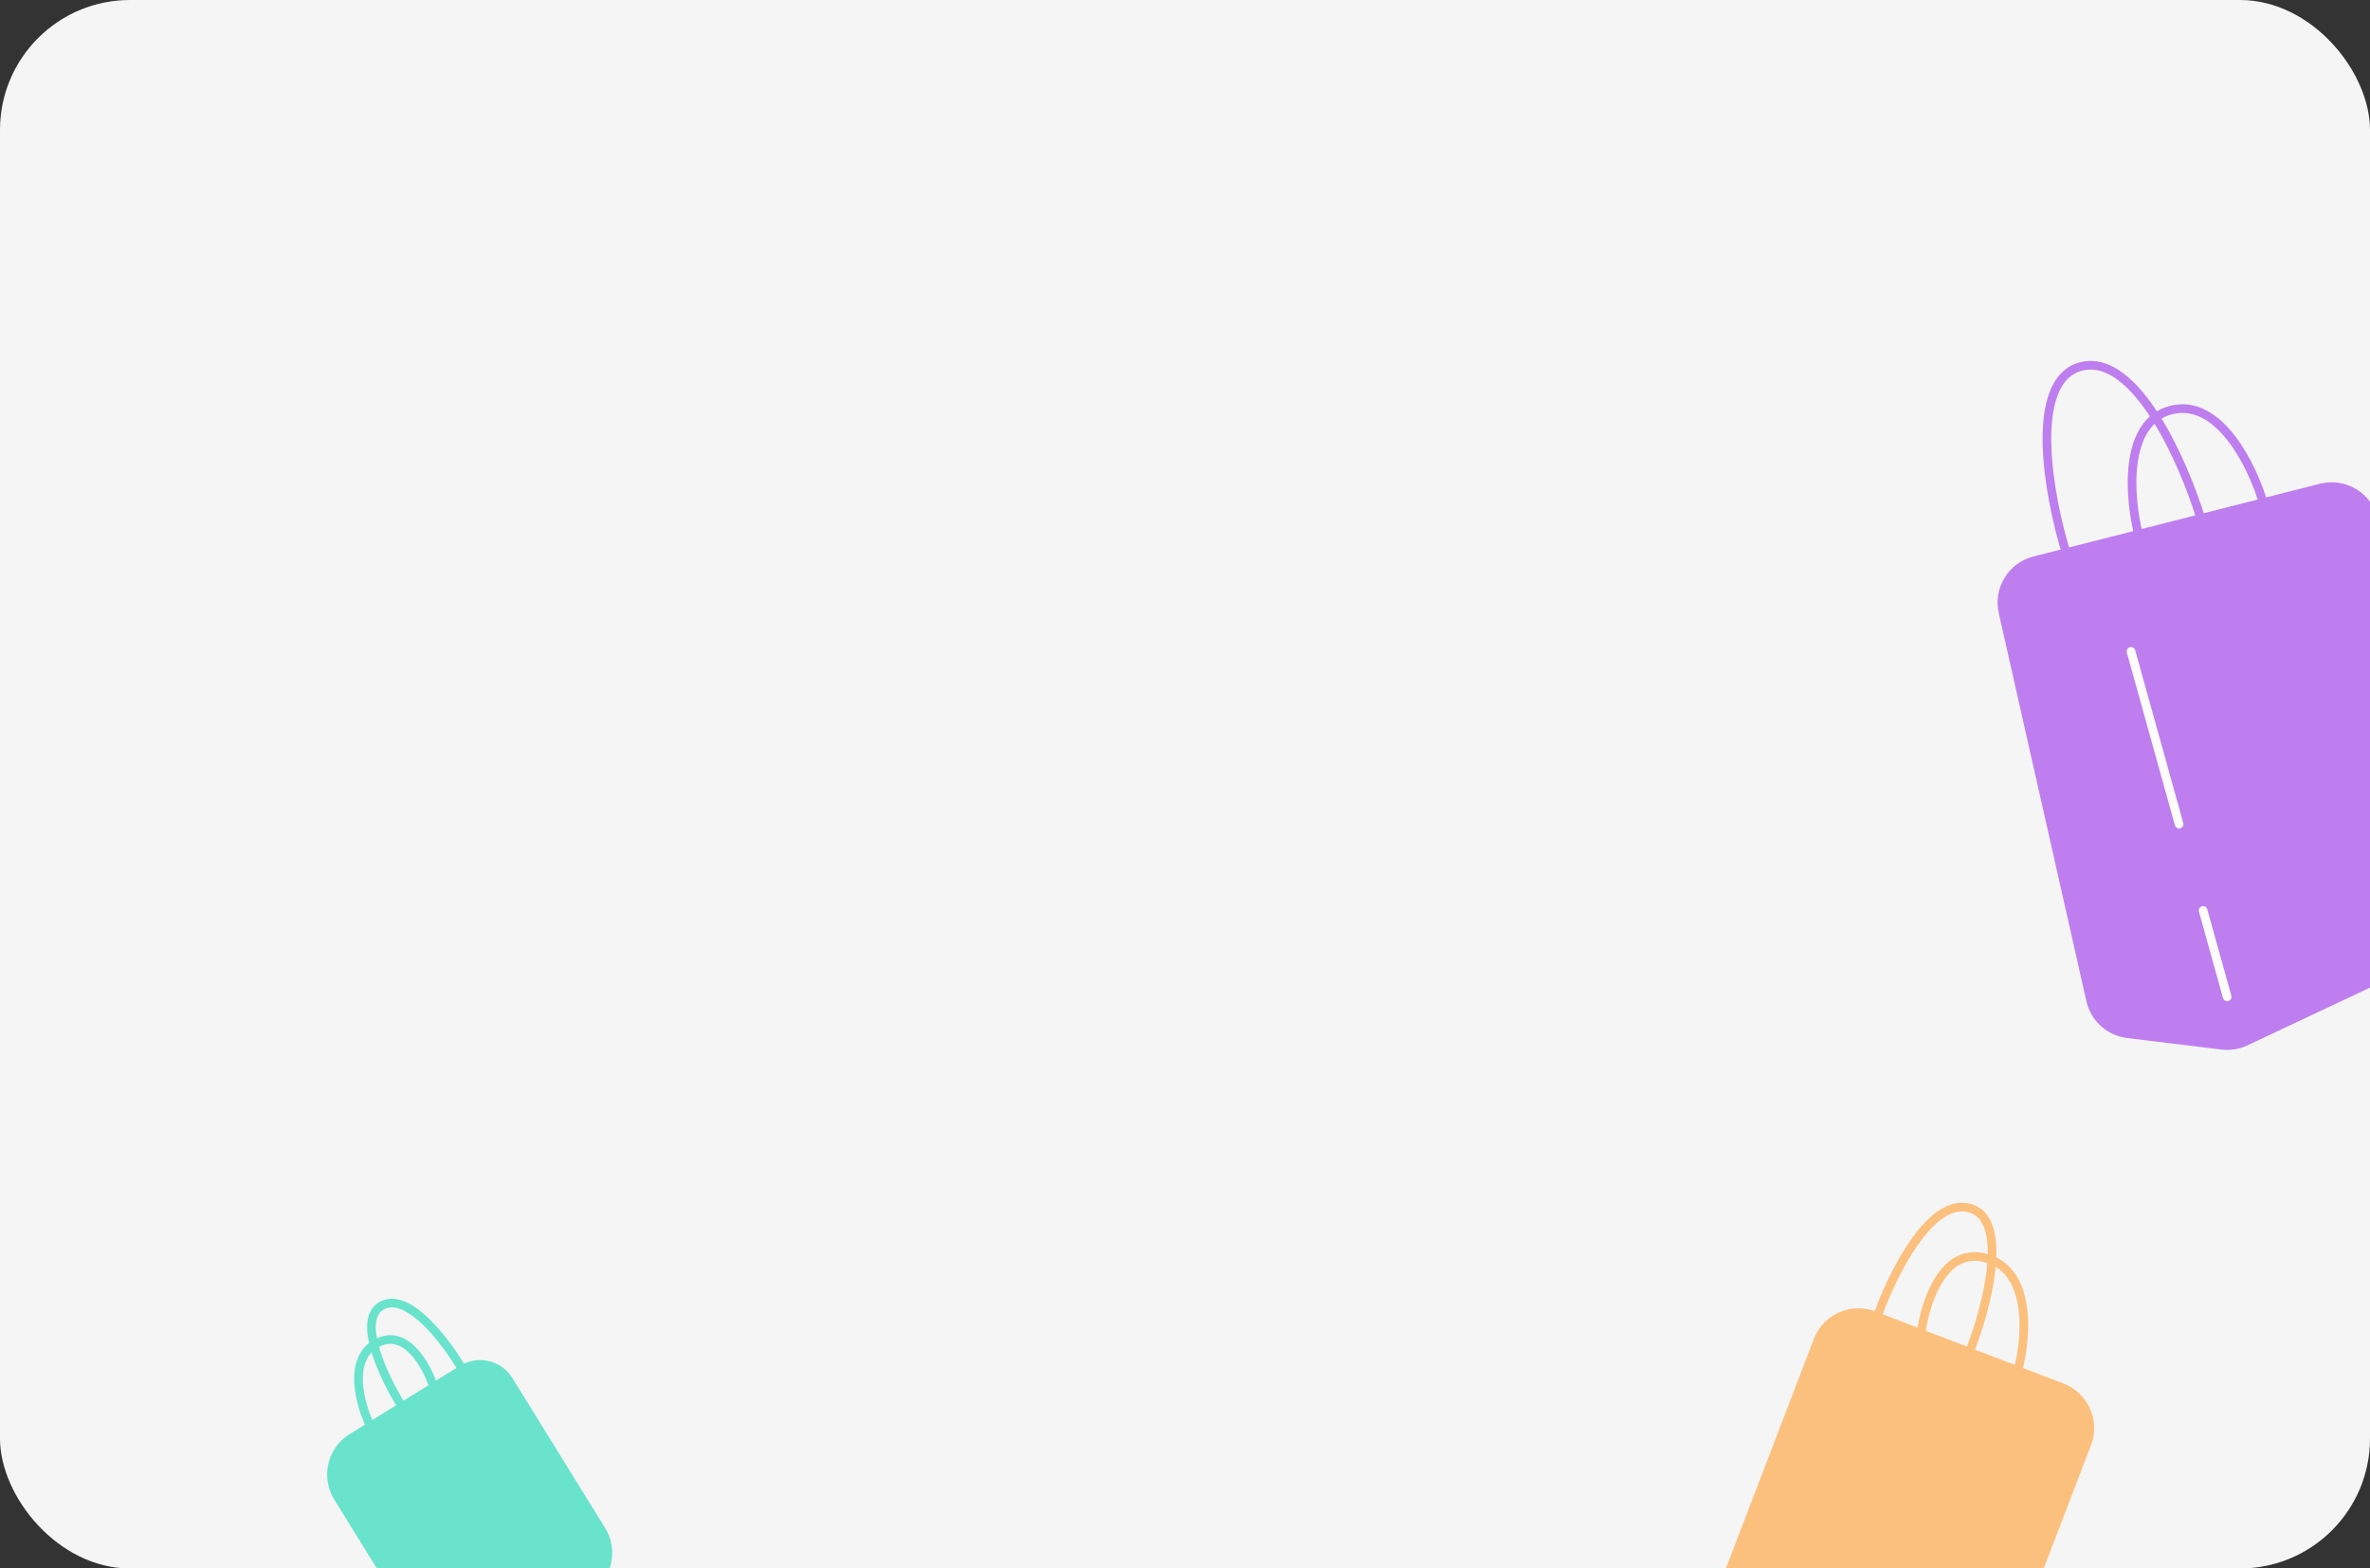 <svg width="547" height="362" viewBox="0 0 547 362" fill="none" xmlns="http://www.w3.org/2000/svg">
<rect x="0" y="0" width="547" height="362" fill="#333333" stroke="none"/>
<g clip-path="url(#clip0_1_8400)">
<rect width="547" height="362" rx="30" fill="#F5F5F5"/>
<g opacity="0.7">
<path fill-rule="evenodd" clip-rule="evenodd" d="M535.688 112.62C541.108 111.244 546.603 114.581 547.883 120.024L568.549 207.931C569.63 212.527 567.348 217.253 563.077 219.265L518.293 240.366C516.587 241.169 514.688 241.474 512.816 241.245L491.055 238.581C486.864 238.068 483.446 234.977 482.516 230.858L462.291 141.292C461.097 136.005 464.332 130.73 469.585 129.396L476.856 127.551L493.566 123.31L507.955 119.658L522.345 116.006L535.688 112.62Z" fill="#A64CED"/>
<path d="M493.566 123.31C491.439 114.929 489.97 97.461 501.11 94.633C512.25 91.806 519.908 107.704 522.345 116.006M493.566 123.31L507.955 119.658M493.566 123.31L476.856 127.551M522.345 116.006L535.688 112.62C541.108 111.244 546.603 114.581 547.883 120.024L568.549 207.931C569.63 212.527 567.348 217.253 563.077 219.265L518.293 240.366C516.587 241.169 514.688 241.474 512.816 241.245L491.055 238.581C486.864 238.068 483.446 234.977 482.516 230.858L462.291 141.292C461.097 136.005 464.332 130.73 469.585 129.396L476.856 127.551M522.345 116.006L507.955 119.658M507.955 119.658C503.986 106.683 492.922 81.498 480.422 84.559C467.923 87.62 472.837 114.496 476.856 127.551" stroke="#A64CED" stroke-width="2" stroke-linecap="round" stroke-linejoin="round"/>
<path d="M514.029 230.066L508.482 210.134M491.841 150.34L502.935 190.203" stroke="white" stroke-width="2" stroke-linecap="round" stroke-linejoin="round"/>
</g>
<g opacity="0.7">
<path fill-rule="evenodd" clip-rule="evenodd" d="M446.764 396.321C451.921 398.298 457.704 395.72 459.681 390.563L481.678 333.181C483.655 328.024 481.077 322.241 475.92 320.264L465.72 316.354L454.555 312.074L443.391 307.795L433.273 303.916L432.493 303.617C427.336 301.64 421.553 304.218 419.576 309.375L397.579 366.757C395.603 371.914 398.181 377.697 403.337 379.674L446.764 396.321Z" fill="#FFAA4C"/>
<path d="M465.72 316.354L475.92 320.264C481.077 322.241 483.655 328.024 481.678 333.181L459.681 390.563C457.704 395.72 451.921 398.298 446.764 396.321L403.337 379.674C398.18 377.697 395.603 371.914 397.579 366.757L419.576 309.375C421.553 304.218 427.336 301.64 432.493 303.617L433.273 303.916M465.72 316.354C467.697 309.109 469.085 293.795 458.823 290.501C448.561 287.208 444.259 300.658 443.391 307.795M465.72 316.354L454.555 312.074M443.391 307.795L454.555 312.074M443.391 307.795L433.273 303.916M454.555 312.074C458.455 302.161 463.954 281.641 454.753 278.864C445.552 276.087 436.599 294.408 433.273 303.916" stroke="#FFAA4C" stroke-width="2" stroke-linecap="round" stroke-linejoin="round"/>
</g>
<g opacity="0.7">
<path fill-rule="evenodd" clip-rule="evenodd" d="M111.991 381.52C107.294 384.425 101.131 382.974 98.226 378.277L78 345.585C75.095 340.888 76.546 334.725 81.243 331.82L85.506 329.182L92.802 324.669L100.097 320.155L106.708 316.065C110.36 313.806 115.151 314.935 117.41 318.586L138.806 353.171C141.712 357.868 140.26 364.031 135.564 366.936L111.991 381.52Z" fill="#2FDBBC"/>
<path d="M85.506 329.182L81.243 331.82C76.546 334.725 75.095 340.888 78 345.585L98.226 378.277C101.131 382.974 107.294 384.425 111.991 381.52L135.564 366.936C140.26 364.031 141.712 357.868 138.806 353.171L117.41 318.586C115.151 314.935 110.36 313.806 106.708 316.065V316.065M85.506 329.182C83.141 324.341 80.109 313.733 86.901 310.035C93.692 306.338 98.528 315.242 100.097 320.155M85.506 329.182L92.802 324.669M100.097 320.155L92.802 324.669M100.097 320.155L106.708 316.065M92.802 324.669C88.724 318.204 82.096 304.478 88.209 301.287C94.322 298.096 103.089 309.809 106.708 316.065" stroke="#2FDBBC" stroke-width="2" stroke-linecap="round" stroke-linejoin="round"/>
</g>
</g>
<defs>
<clipPath id="clip0_1_8400">
<rect width="547" height="362" rx="30" fill="white"/>
</clipPath>
</defs>
</svg>
